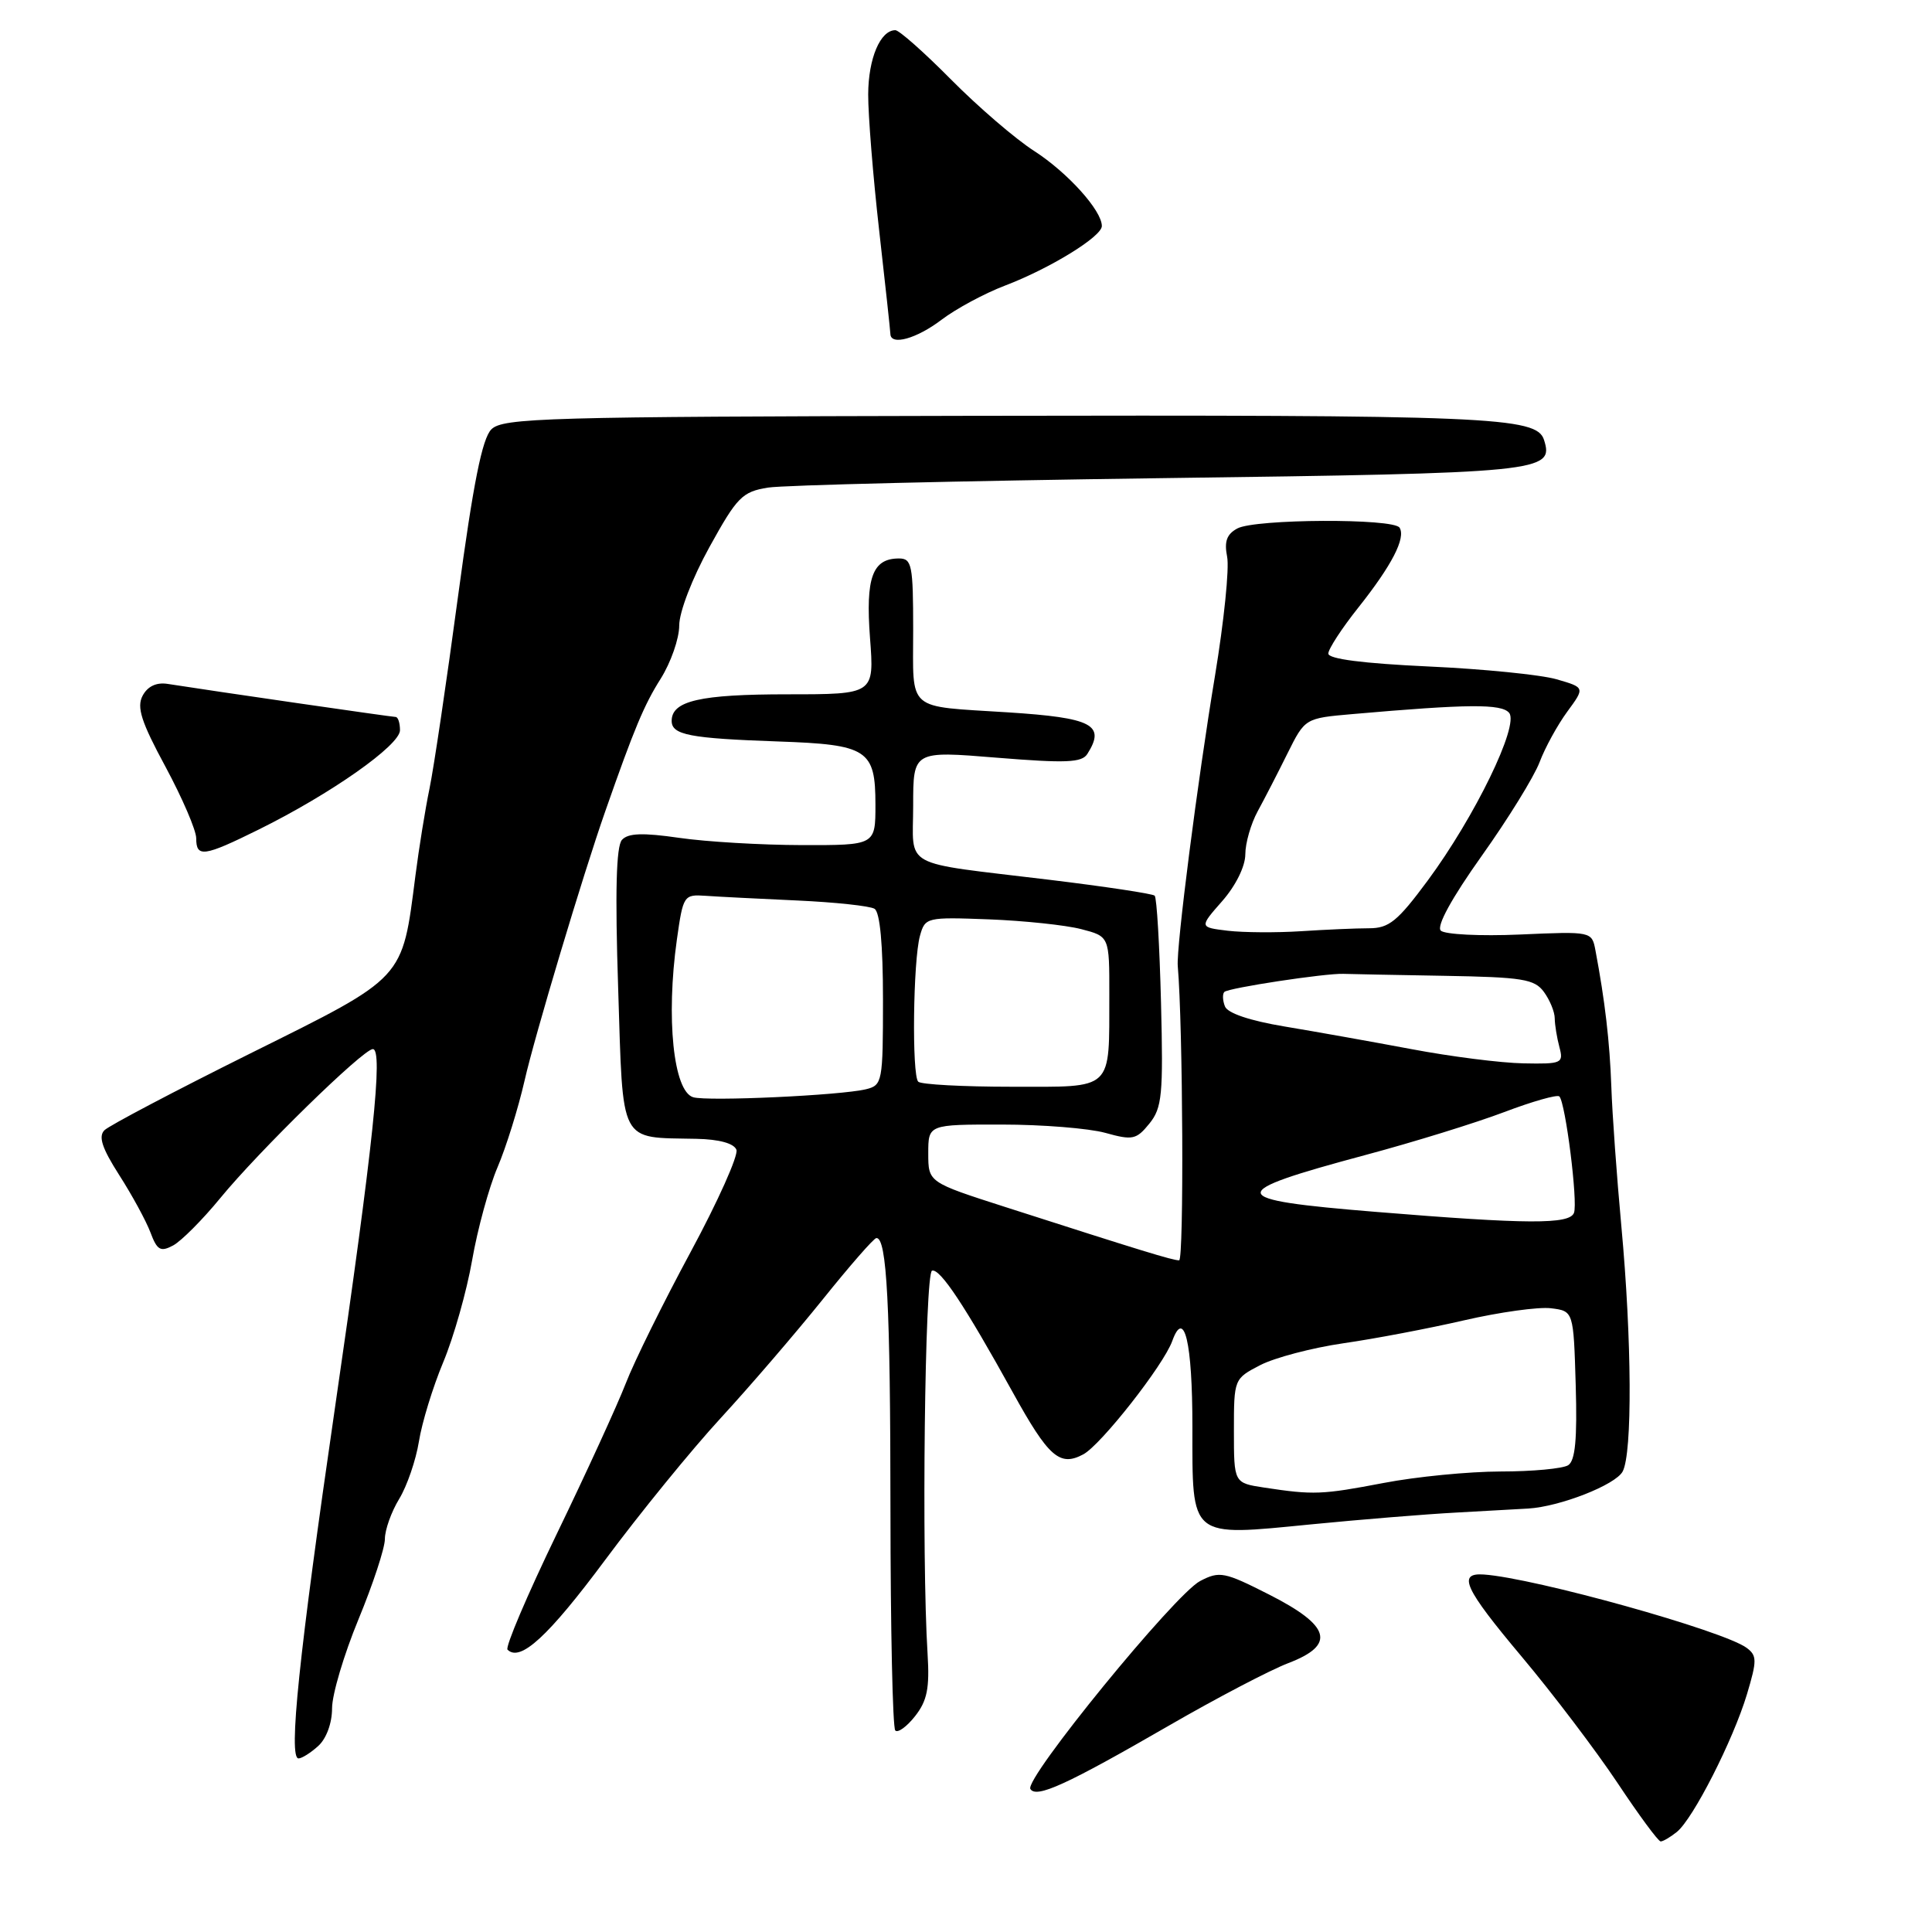 <?xml version="1.0" encoding="UTF-8" standalone="no"?>
<!DOCTYPE svg PUBLIC "-//W3C//DTD SVG 1.1//EN" "http://www.w3.org/Graphics/SVG/1.1/DTD/svg11.dtd" >
<svg xmlns="http://www.w3.org/2000/svg" xmlns:xlink="http://www.w3.org/1999/xlink" version="1.1" viewBox="0 0 256 256">
 <g >
 <path fill="currentColor"
d=" M 222.18 242.75 C 224.33 241.04 229.65 230.58 231.48 224.50 C 232.82 220.02 232.82 219.38 231.44 218.35 C 228.39 216.08 203.34 209.09 196.60 208.63 C 193.07 208.39 194.04 210.47 201.62 219.50 C 205.78 224.45 211.49 231.99 214.33 236.25 C 217.16 240.51 219.73 244.00 220.05 244.00 C 220.36 244.00 221.32 243.44 222.18 242.75 Z  M 154.91 228.64 C 161.19 225.01 168.30 221.29 170.71 220.37 C 177.04 217.95 176.33 215.43 168.15 211.28 C 162.24 208.28 161.60 208.15 159.03 209.49 C 155.71 211.20 135.70 235.71 136.53 237.05 C 137.32 238.32 141.35 236.47 154.91 228.64 Z  M 42.17 231.35 C 43.25 230.37 44.00 228.32 44.00 226.36 C 44.00 224.52 45.58 219.22 47.50 214.57 C 49.42 209.92 51.00 205.13 51.00 203.92 C 51.00 202.72 51.85 200.33 52.89 198.62 C 53.94 196.90 55.11 193.47 55.51 191.00 C 55.90 188.53 57.35 183.80 58.73 180.50 C 60.11 177.20 61.84 171.11 62.56 166.98 C 63.28 162.84 64.80 157.30 65.93 154.66 C 67.06 152.02 68.67 146.85 69.51 143.18 C 70.84 137.30 77.26 115.87 80.20 107.50 C 84.04 96.53 85.35 93.40 87.54 89.94 C 88.89 87.79 90.00 84.62 90.00 82.89 C 90.00 81.09 91.72 76.63 94.01 72.48 C 97.67 65.85 98.35 65.16 101.76 64.61 C 103.82 64.28 127.21 63.72 153.75 63.36 C 204.45 62.69 205.94 62.54 204.59 58.29 C 203.62 55.22 197.55 54.97 128.14 55.10 C 72.35 55.21 66.63 55.37 65.11 56.89 C 63.89 58.11 62.71 64.02 60.69 79.03 C 59.18 90.29 57.48 101.75 56.91 104.50 C 56.34 107.25 55.51 112.42 55.05 116.00 C 53.26 129.92 53.81 129.33 33.20 139.57 C 23.17 144.56 14.45 149.15 13.84 149.76 C 13.01 150.59 13.52 152.14 15.79 155.69 C 17.49 158.34 19.35 161.76 19.93 163.29 C 20.82 165.67 21.27 165.92 22.94 165.03 C 24.02 164.45 26.84 161.62 29.20 158.74 C 34.30 152.52 48.12 139.02 49.40 139.01 C 50.80 138.99 49.46 151.73 44.39 186.50 C 39.61 219.31 38.19 233.00 39.56 233.00 C 39.99 233.00 41.17 232.26 42.17 231.35 Z  M 122.91 219.18 C 122.10 206.16 122.54 168.66 123.50 168.37 C 124.56 168.05 127.86 173.03 134.20 184.50 C 138.94 193.08 140.42 194.38 143.54 192.71 C 145.88 191.46 154.18 180.89 155.33 177.69 C 156.92 173.28 158.00 177.86 158.00 189.02 C 158.00 203.99 157.50 203.58 173.80 201.98 C 180.24 201.35 188.88 200.64 193.00 200.42 C 197.12 200.19 201.40 199.95 202.50 199.89 C 206.69 199.64 214.06 196.76 215.01 194.98 C 216.31 192.56 216.23 177.52 214.84 162.50 C 214.23 155.90 213.63 147.57 213.51 144.00 C 213.30 138.04 212.66 132.57 211.41 125.96 C 210.93 123.41 210.93 123.41 201.39 123.83 C 196.14 124.06 191.42 123.82 190.91 123.31 C 190.32 122.72 192.36 119.00 196.32 113.43 C 199.82 108.52 203.27 102.92 204.00 101.00 C 204.72 99.08 206.38 96.06 207.67 94.30 C 210.02 91.10 210.02 91.10 206.26 90.01 C 204.19 89.41 196.54 88.64 189.25 88.31 C 180.64 87.91 176.00 87.32 176.01 86.60 C 176.01 86.00 177.80 83.25 179.99 80.50 C 184.42 74.92 186.30 71.29 185.45 69.92 C 184.67 68.66 166.33 68.75 163.96 70.02 C 162.55 70.78 162.20 71.74 162.60 73.77 C 162.91 75.28 162.18 82.35 161.00 89.50 C 158.68 103.45 155.85 125.54 156.06 128.00 C 156.75 135.98 156.89 167.00 156.24 167.00 C 155.37 167.00 151.30 165.75 133.25 159.95 C 123.00 156.66 123.00 156.66 123.00 152.83 C 123.00 149.00 123.00 149.00 132.75 149.01 C 138.11 149.01 144.28 149.51 146.46 150.11 C 150.08 151.12 150.57 151.01 152.30 148.88 C 153.98 146.80 154.15 145.09 153.84 132.86 C 153.65 125.33 153.28 118.95 153.00 118.68 C 152.72 118.42 146.43 117.47 139.00 116.57 C 119.10 114.16 121.00 115.19 121.00 106.73 C 121.00 99.49 121.00 99.49 132.10 100.40 C 141.25 101.14 143.35 101.06 144.08 99.90 C 146.53 96.04 144.75 95.11 133.55 94.39 C 119.96 93.52 121.00 94.42 121.00 83.48 C 121.00 74.87 120.83 74.00 119.12 74.00 C 115.60 74.00 114.68 76.53 115.28 84.52 C 115.85 92.00 115.85 92.00 104.36 92.00 C 92.77 92.00 89.00 92.86 89.00 95.52 C 89.00 97.38 91.37 97.84 103.15 98.25 C 114.96 98.66 116.00 99.33 116.00 106.62 C 116.00 112.00 116.00 112.00 106.25 111.98 C 100.89 111.97 93.58 111.54 90.00 111.02 C 85.16 110.32 83.22 110.39 82.41 111.29 C 81.65 112.13 81.49 118.21 81.91 130.96 C 82.58 151.93 81.93 150.68 92.28 150.90 C 95.29 150.96 97.25 151.50 97.58 152.35 C 97.86 153.09 95.13 159.19 91.51 165.90 C 87.89 172.61 84.02 180.44 82.92 183.30 C 81.81 186.16 77.70 195.14 73.78 203.24 C 69.86 211.35 66.92 218.26 67.25 218.59 C 68.93 220.26 72.64 216.85 80.18 206.71 C 84.76 200.54 91.65 192.08 95.50 187.90 C 99.35 183.72 105.42 176.65 109.00 172.20 C 112.58 167.74 115.78 164.07 116.12 164.05 C 117.51 163.94 117.98 172.93 117.99 200.08 C 118.00 215.80 118.28 228.95 118.63 229.30 C 118.98 229.65 120.16 228.79 121.26 227.39 C 122.85 225.37 123.19 223.70 122.91 219.18 Z  M 34.28 109.92 C 43.84 105.19 53.00 98.75 53.00 96.76 C 53.00 95.79 52.74 95.00 52.42 95.00 C 51.92 95.00 28.24 91.57 22.21 90.62 C 20.73 90.39 19.57 90.93 18.90 92.18 C 18.09 93.71 18.70 95.63 21.94 101.62 C 24.17 105.77 26.00 110.02 26.00 111.08 C 26.00 113.66 27.00 113.52 34.28 109.92 Z  M 124.77 42.36 C 126.68 40.91 130.45 38.88 133.15 37.85 C 139.12 35.58 146.00 31.35 146.00 29.95 C 146.00 27.89 141.47 22.87 137.04 20.01 C 134.54 18.41 129.59 14.14 126.03 10.55 C 122.47 6.95 119.14 4.00 118.64 4.00 C 116.65 4.00 115.06 7.74 115.04 12.50 C 115.03 15.25 115.68 23.35 116.49 30.50 C 117.30 37.65 117.97 43.84 117.98 44.25 C 118.02 45.84 121.46 44.88 124.77 42.36 Z  M 167.50 197.11 C 163.50 196.50 163.50 196.50 163.50 189.60 C 163.50 182.72 163.51 182.69 167.00 180.88 C 168.93 179.89 173.88 178.59 178.00 177.99 C 182.12 177.40 189.32 176.03 194.00 174.95 C 198.68 173.87 203.85 173.15 205.50 173.35 C 208.50 173.72 208.50 173.72 208.79 183.53 C 209.00 190.70 208.73 193.55 207.79 194.15 C 207.08 194.60 203.05 194.98 198.84 194.98 C 194.62 194.99 187.65 195.67 183.34 196.50 C 175.16 198.06 174.07 198.11 167.50 197.11 Z  M 182.30 160.58 C 162.28 158.95 162.12 158.09 180.94 153.04 C 187.30 151.34 195.56 148.78 199.31 147.36 C 203.05 145.94 206.34 145.01 206.62 145.28 C 207.44 146.10 209.10 159.31 208.56 160.71 C 207.97 162.25 202.45 162.23 182.30 160.58 Z  M 91.85 145.39 C 89.23 144.60 88.23 134.89 89.69 124.50 C 90.52 118.63 90.60 118.50 93.52 118.70 C 95.16 118.82 100.61 119.09 105.63 119.32 C 110.65 119.55 115.26 120.04 115.88 120.42 C 116.60 120.87 117.00 125.15 117.00 132.45 C 117.00 143.37 116.92 143.80 114.75 144.33 C 111.39 145.15 93.75 145.96 91.85 145.39 Z  M 121.67 143.33 C 120.81 142.47 120.99 127.26 121.90 124.00 C 122.58 121.55 122.77 121.51 131.05 121.82 C 135.70 122.00 141.19 122.58 143.25 123.11 C 147.00 124.08 147.00 124.08 146.99 131.79 C 146.96 144.69 147.69 144.00 134.05 144.00 C 127.61 144.00 122.03 143.70 121.67 143.33 Z  M 187.00 139.01 C 181.78 138.03 174.21 136.68 170.18 136.01 C 165.62 135.25 162.65 134.25 162.31 133.35 C 162.00 132.56 161.97 131.70 162.23 131.44 C 162.76 130.90 175.65 128.95 178.00 129.04 C 178.82 129.07 184.82 129.19 191.33 129.30 C 201.75 129.48 203.33 129.73 204.58 131.44 C 205.36 132.51 206.01 134.08 206.01 134.94 C 206.02 135.80 206.30 137.51 206.63 138.75 C 207.20 140.89 206.96 141.00 201.87 140.90 C 198.91 140.85 192.22 140.00 187.00 139.01 Z  M 162.70 123.33 C 158.90 122.87 158.90 122.87 161.95 119.40 C 163.74 117.36 165.00 114.81 165.01 113.22 C 165.01 111.72 165.75 109.15 166.65 107.50 C 167.55 105.85 169.33 102.40 170.60 99.83 C 172.92 95.17 172.92 95.17 179.21 94.62 C 194.54 93.28 198.96 93.24 199.97 94.46 C 201.32 96.10 195.42 108.24 189.17 116.69 C 185.18 122.08 184.05 123.00 181.40 123.00 C 179.69 123.00 175.64 123.18 172.40 123.39 C 169.15 123.60 164.79 123.57 162.70 123.33 Z "/>
</g>
</svg>